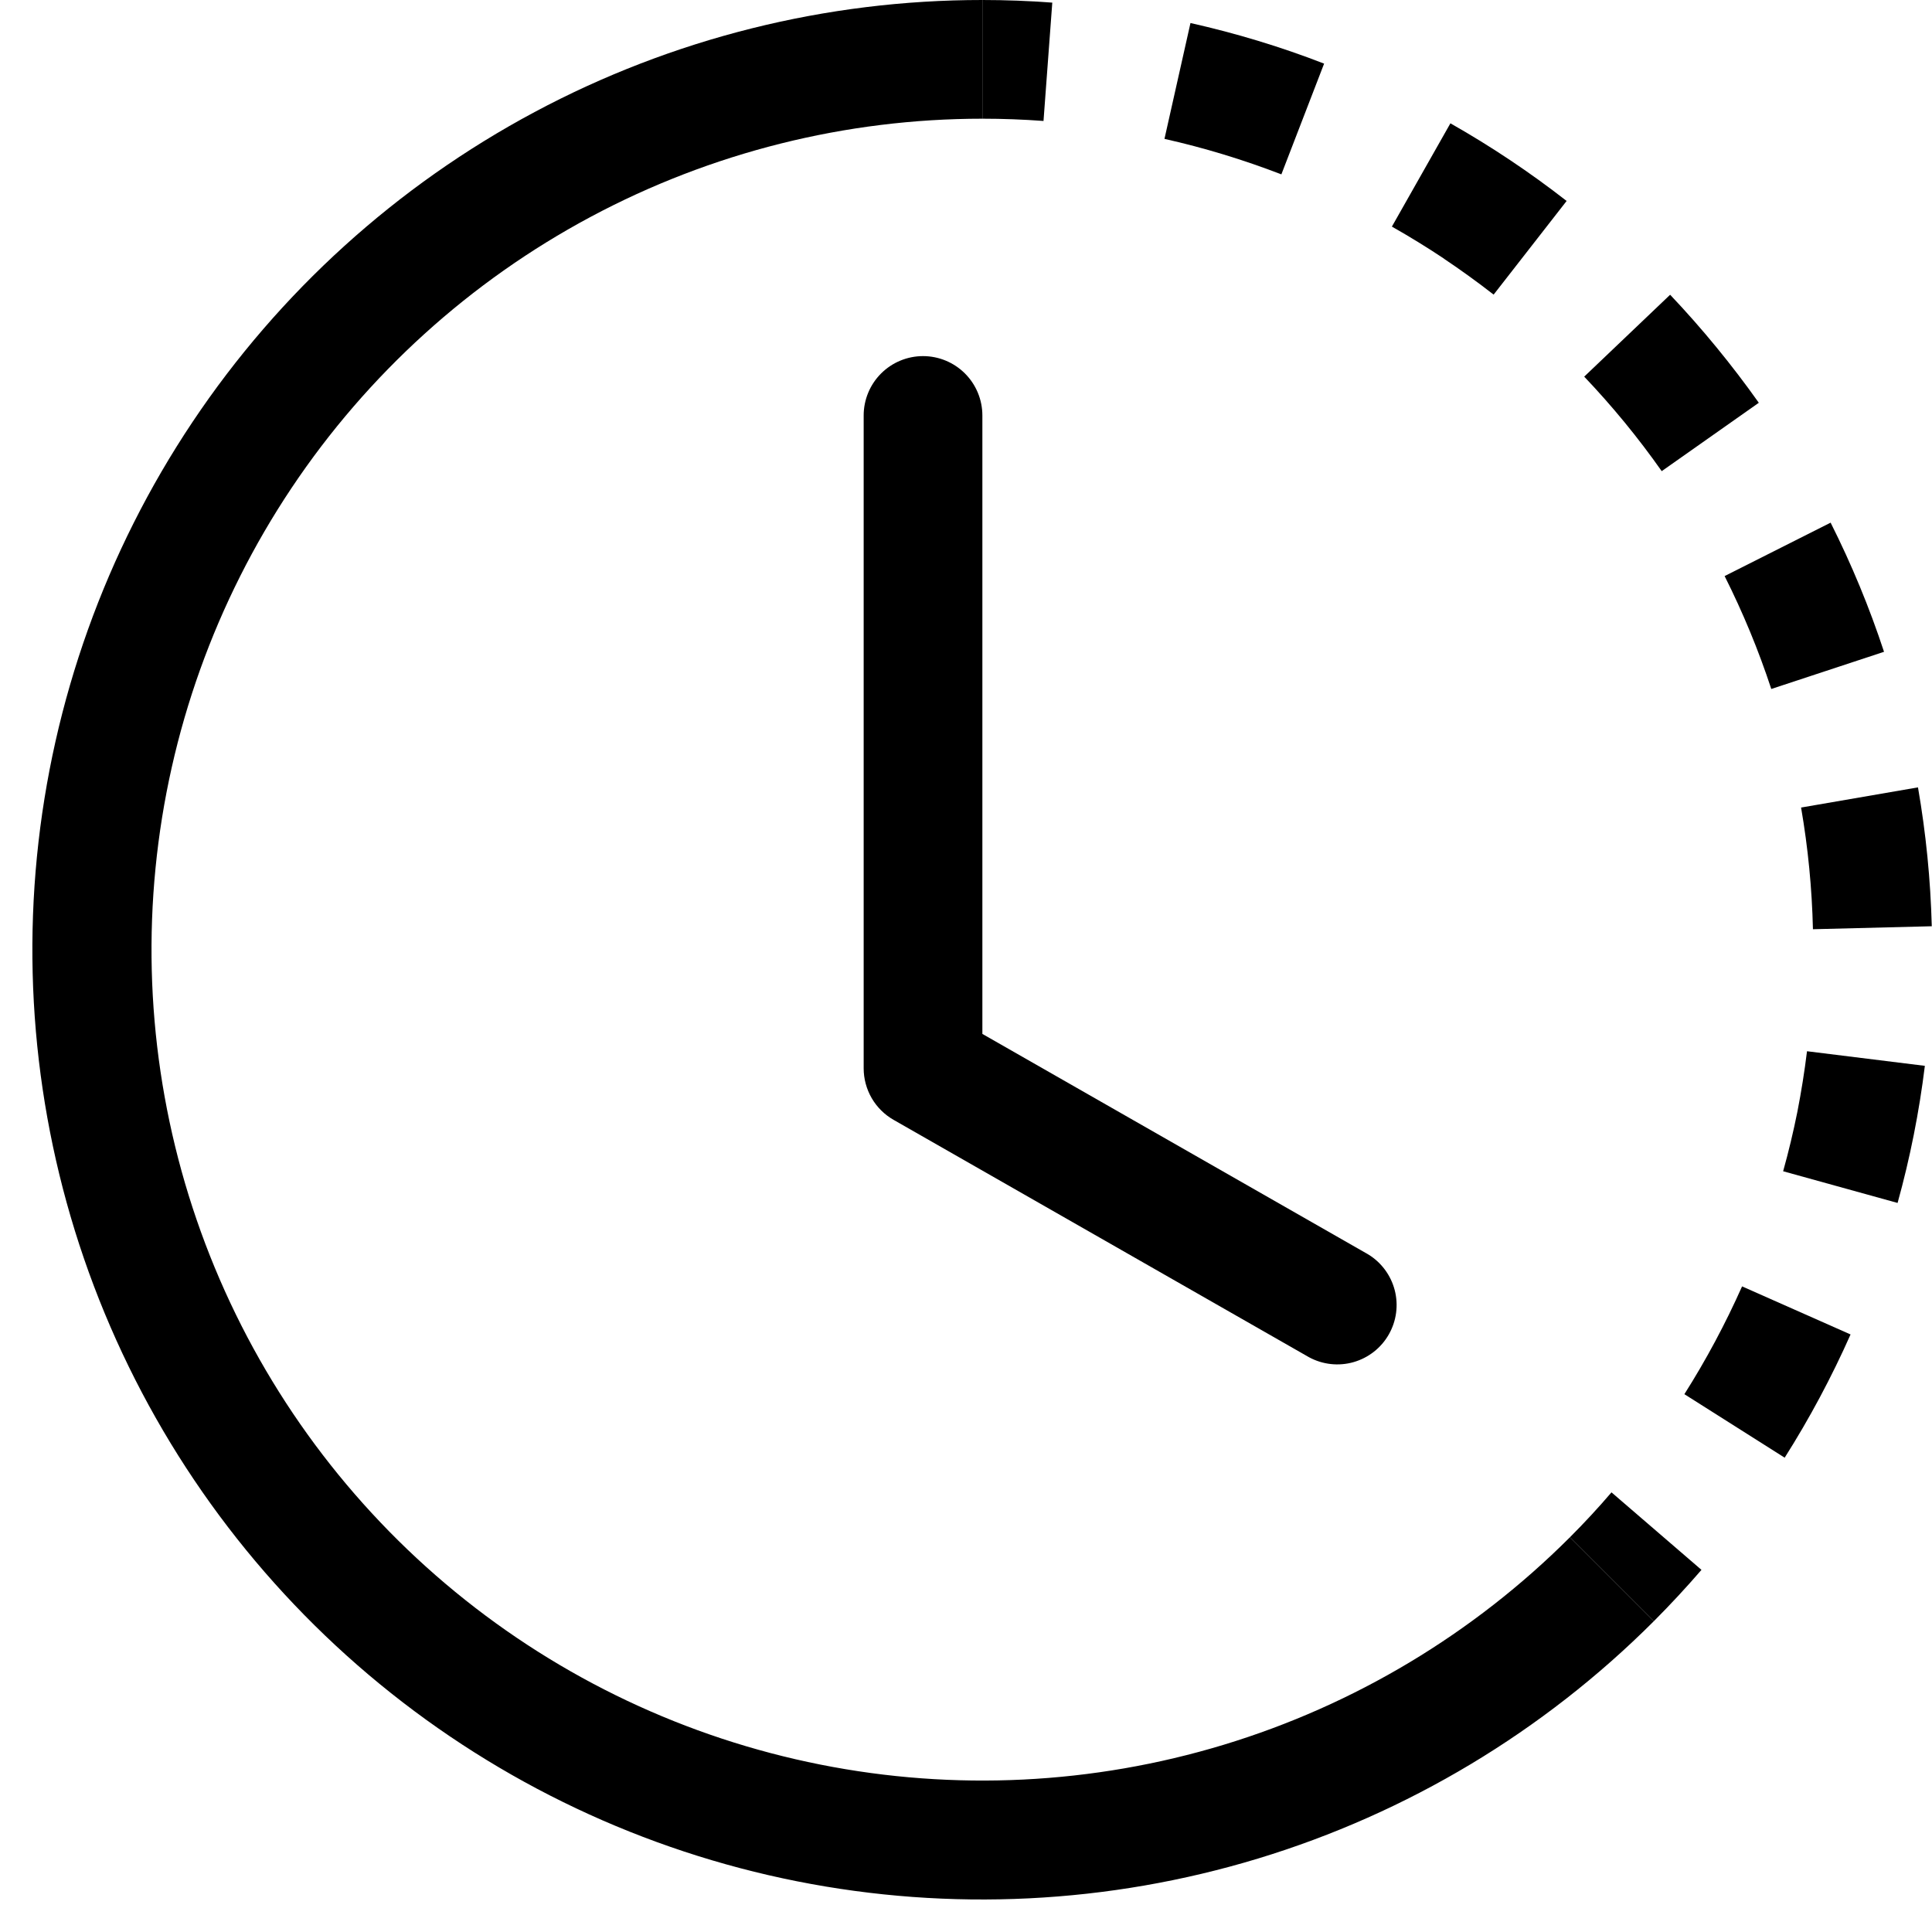 <svg width="59" height="59" viewBox="0 0 59 59" fill="none" xmlns="http://www.w3.org/2000/svg">
<path d="M31.867 3.694C31.246 3.648 30.623 3.625 30 3.625V0C30.712 0 31.425 0.027 32.135 0.08L31.867 3.694ZM39.131 5.325C37.969 4.877 36.776 4.514 35.561 4.241L36.355 0.703C37.743 1.015 39.11 1.428 40.436 1.943L39.131 5.325ZM44.098 7.899C43.579 7.553 43.048 7.227 42.506 6.92L44.293 3.766C45.533 4.469 46.719 5.261 47.842 6.137L45.613 8.997C45.121 8.614 44.616 8.249 44.098 7.902V7.899ZM50.746 14.388C50.029 13.369 49.238 12.405 48.379 11.502L51.003 9.001C51.982 10.034 52.888 11.14 53.711 12.3L50.746 14.388ZM53.443 19.289C53.205 18.714 52.946 18.148 52.667 17.592L55.904 15.961C56.544 17.234 57.09 18.552 57.535 19.905L54.092 21.04C53.897 20.448 53.681 19.864 53.443 19.289ZM55.364 28.377C55.335 27.131 55.214 25.889 55.002 24.661L58.572 24.045C58.815 25.444 58.956 26.865 58.993 28.286L55.368 28.377H55.364ZM54.889 33.952C55.009 33.336 55.107 32.723 55.183 32.103L58.782 32.549C58.608 33.963 58.33 35.363 57.949 36.736L54.454 35.768C54.621 35.17 54.766 34.564 54.889 33.952ZM51.438 42.576C52.105 41.524 52.693 40.422 53.2 39.284L56.513 40.752C55.933 42.057 55.263 43.312 54.501 44.515L51.438 42.576ZM47.944 46.944C48.386 46.502 48.81 46.045 49.212 45.574L51.96 47.941C51.495 48.48 51.01 49.002 50.507 49.507L47.944 46.944Z" fill="black"/>
<path d="M30 3.625C25.827 3.625 21.719 4.655 18.039 6.622C14.359 8.589 11.221 11.434 8.903 14.903C6.585 18.373 5.158 22.361 4.749 26.514C4.34 30.666 4.962 34.856 6.558 38.711C8.155 42.566 10.678 45.968 13.904 48.615C17.13 51.262 20.958 53.073 25.051 53.887C29.143 54.702 33.374 54.494 37.367 53.283C41.36 52.072 44.993 49.894 47.944 46.944L50.507 49.507C47.134 52.881 42.982 55.371 38.417 56.757C33.853 58.142 29.017 58.381 24.338 57.451C19.659 56.521 15.282 54.451 11.594 51.425C7.906 48.399 5.022 44.51 3.196 40.103C1.371 35.696 0.661 30.906 1.128 26.159C1.596 21.412 3.228 16.853 5.879 12.887C8.53 8.921 12.118 5.67 16.325 3.422C20.533 1.174 25.23 -0.001 30 1.02029e-06V3.625Z" fill="black"/>
<path d="M28.188 10.875C28.668 10.875 29.129 11.066 29.469 11.406C29.809 11.746 30 12.207 30 12.688V31.574L41.774 38.302C42.179 38.546 42.473 38.94 42.592 39.398C42.711 39.856 42.646 40.342 42.411 40.753C42.177 41.164 41.79 41.467 41.335 41.597C40.88 41.727 40.392 41.673 39.976 41.448L27.288 34.198C27.011 34.04 26.78 33.811 26.62 33.535C26.46 33.258 26.375 32.944 26.375 32.625V12.688C26.375 12.207 26.566 11.746 26.906 11.406C27.246 11.066 27.707 10.875 28.188 10.875Z" fill="black"/>
</svg>
